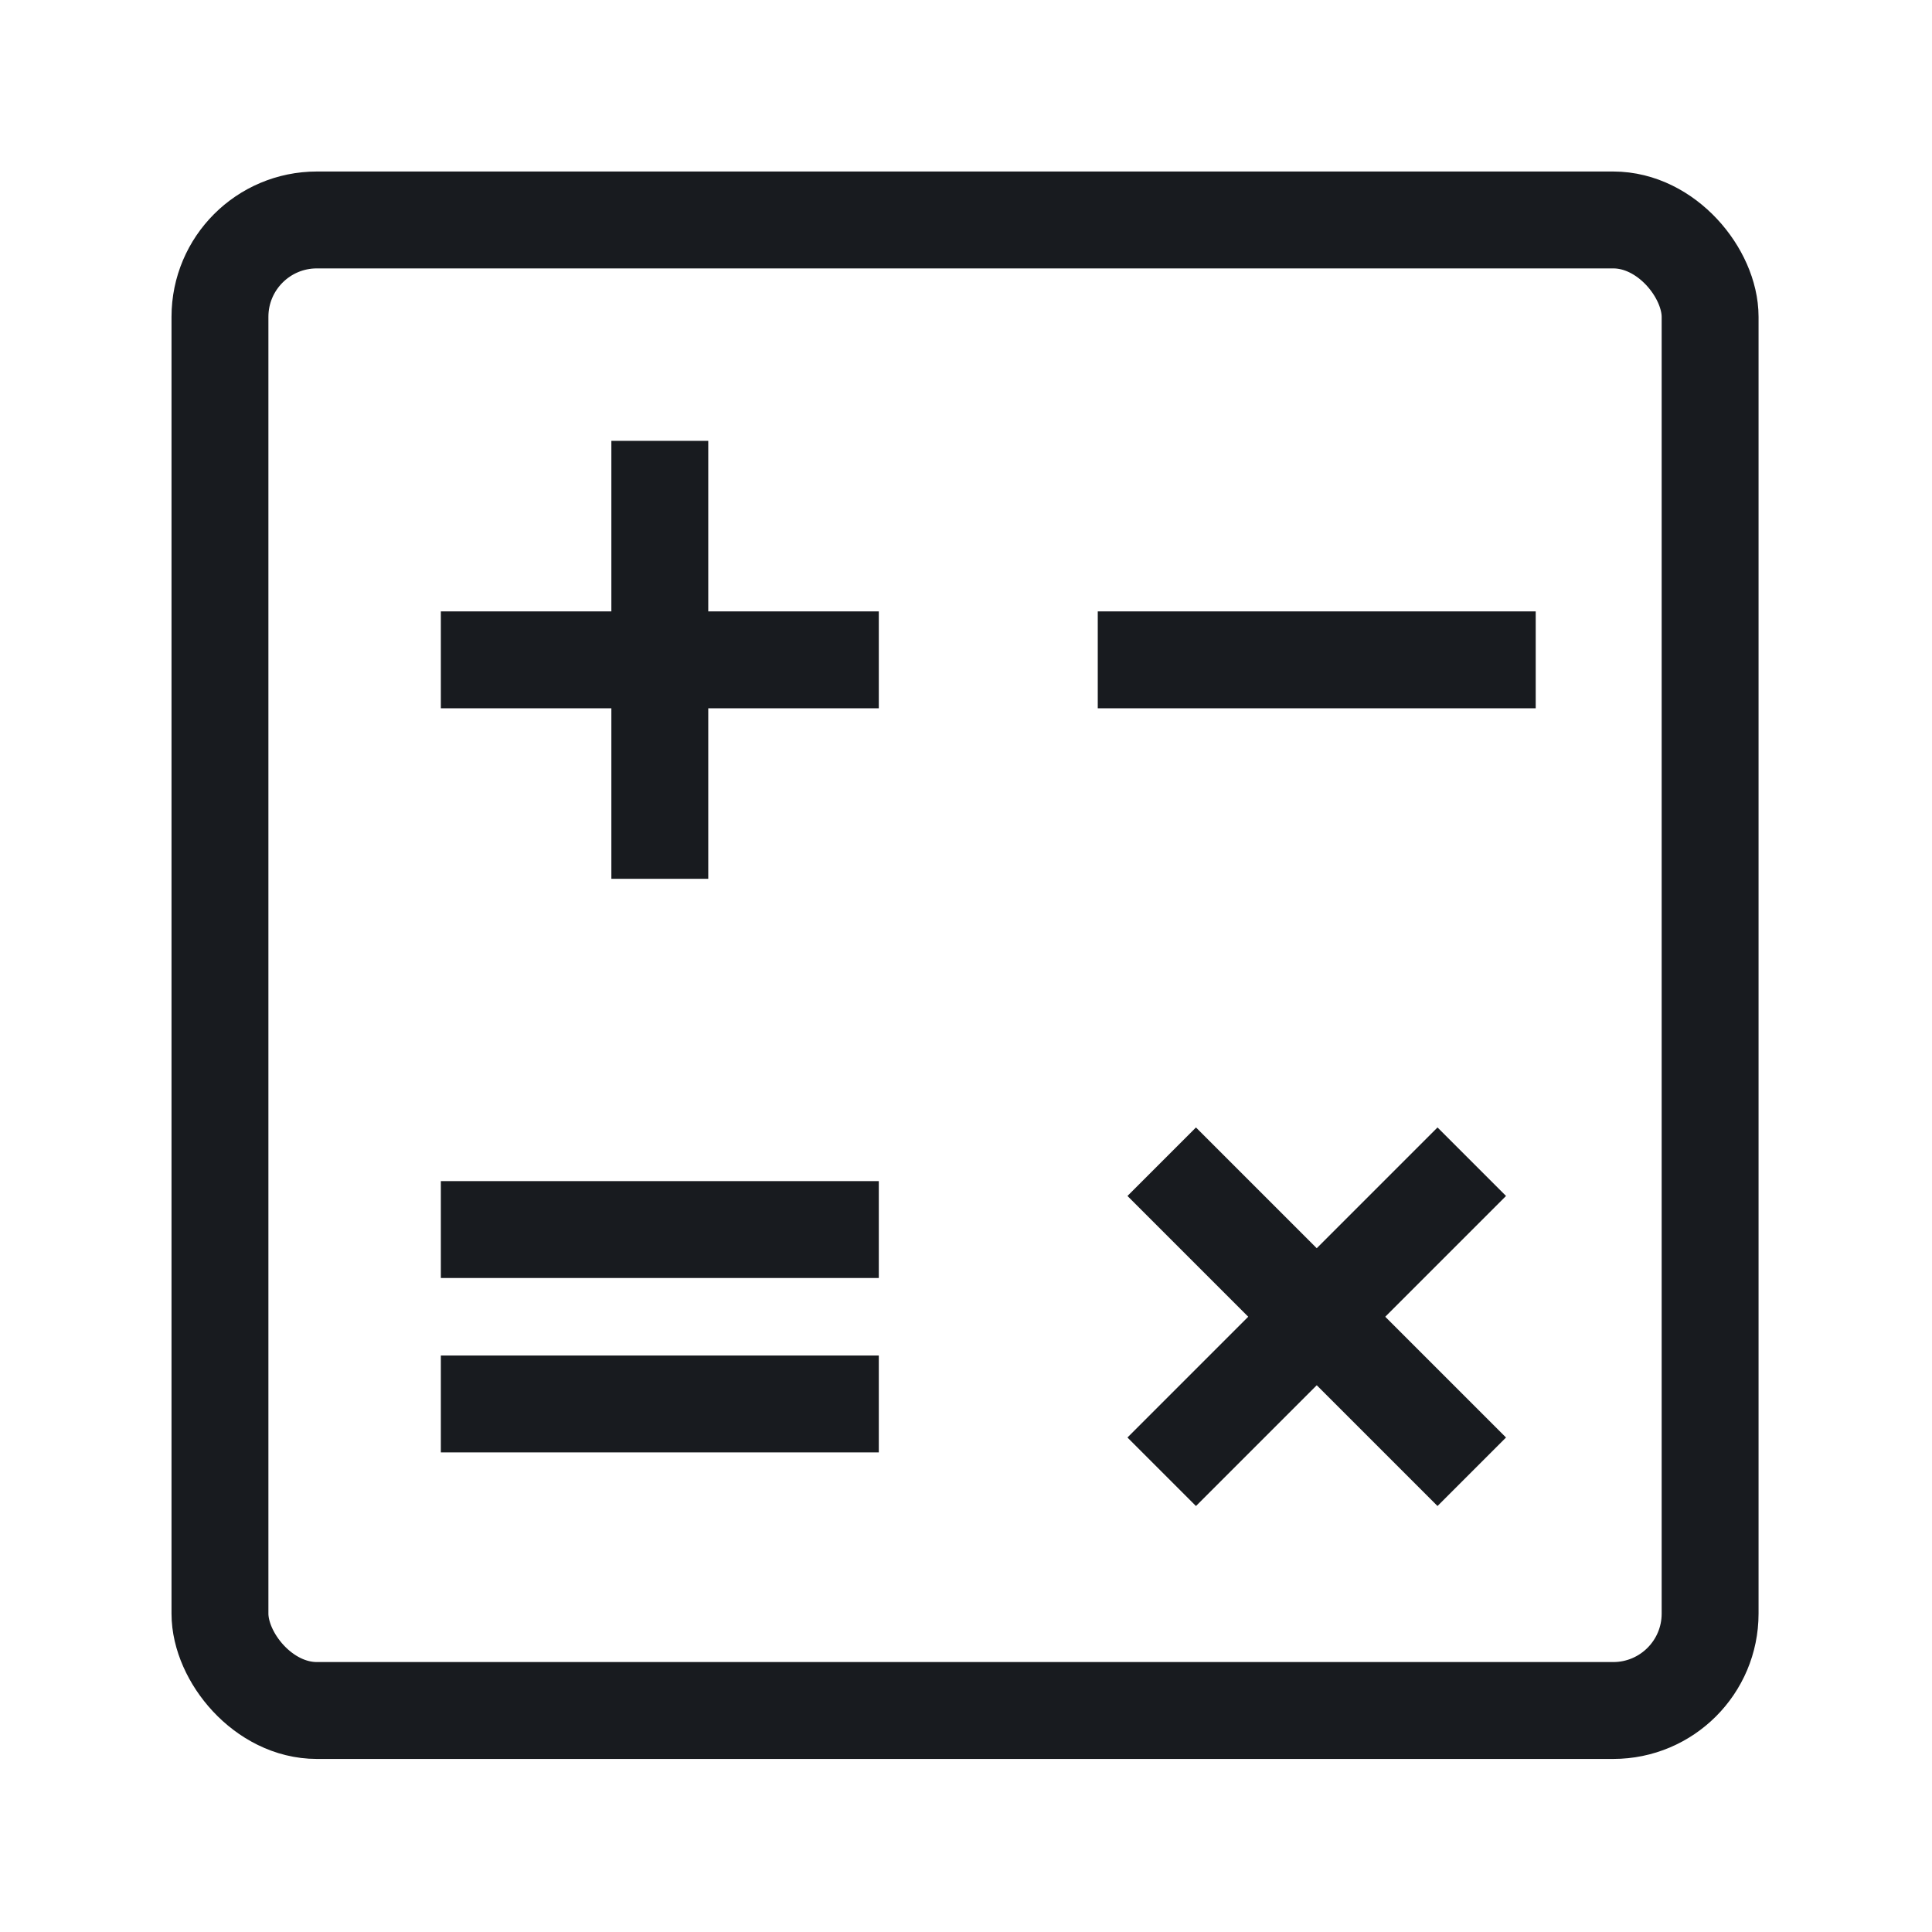 <svg xmlns="http://www.w3.org/2000/svg" xmlns:xlink="http://www.w3.org/1999/xlink" width="60" height="60" viewBox="0 0 60 60"><defs><style>.a,.e,.f{fill:none;}.b{clip-path:url(#a);}.c{opacity:0;}.d{fill:#fff;}.e,.f{stroke:#181B1F;}.e{stroke-linejoin:round;stroke-width:3.009px;}.f{stroke-width:3.009px;}</style><clipPath id="a"><rect class="a" width="60" height="60"/></clipPath></defs><g transform="translate(30 30)"><g class="b" transform="translate(-30 -30)"><g class="c"><g class="b"><rect class="d" width="60" height="60"/></g></g><rect class="e" width="46.278" height="46.29" rx="3.009" transform="translate(6.831 6.831)"/><line class="f" y2="13.601" transform="translate(20.491 13.691)"/><line class="f" x1="13.601" transform="translate(13.691 20.492)"/><line class="f" x1="13.601" transform="translate(34.092 20.492)"/><line class="f" x1="13.601" transform="translate(13.691 38.185)"/><line class="f" x1="13.601" transform="translate(13.691 43.601)"/><line class="f" x1="9.629" y2="9.629" transform="translate(36.078 36.078)"/><line class="f" x2="9.629" y2="9.629" transform="translate(36.078 36.078)"/></g></g></svg>